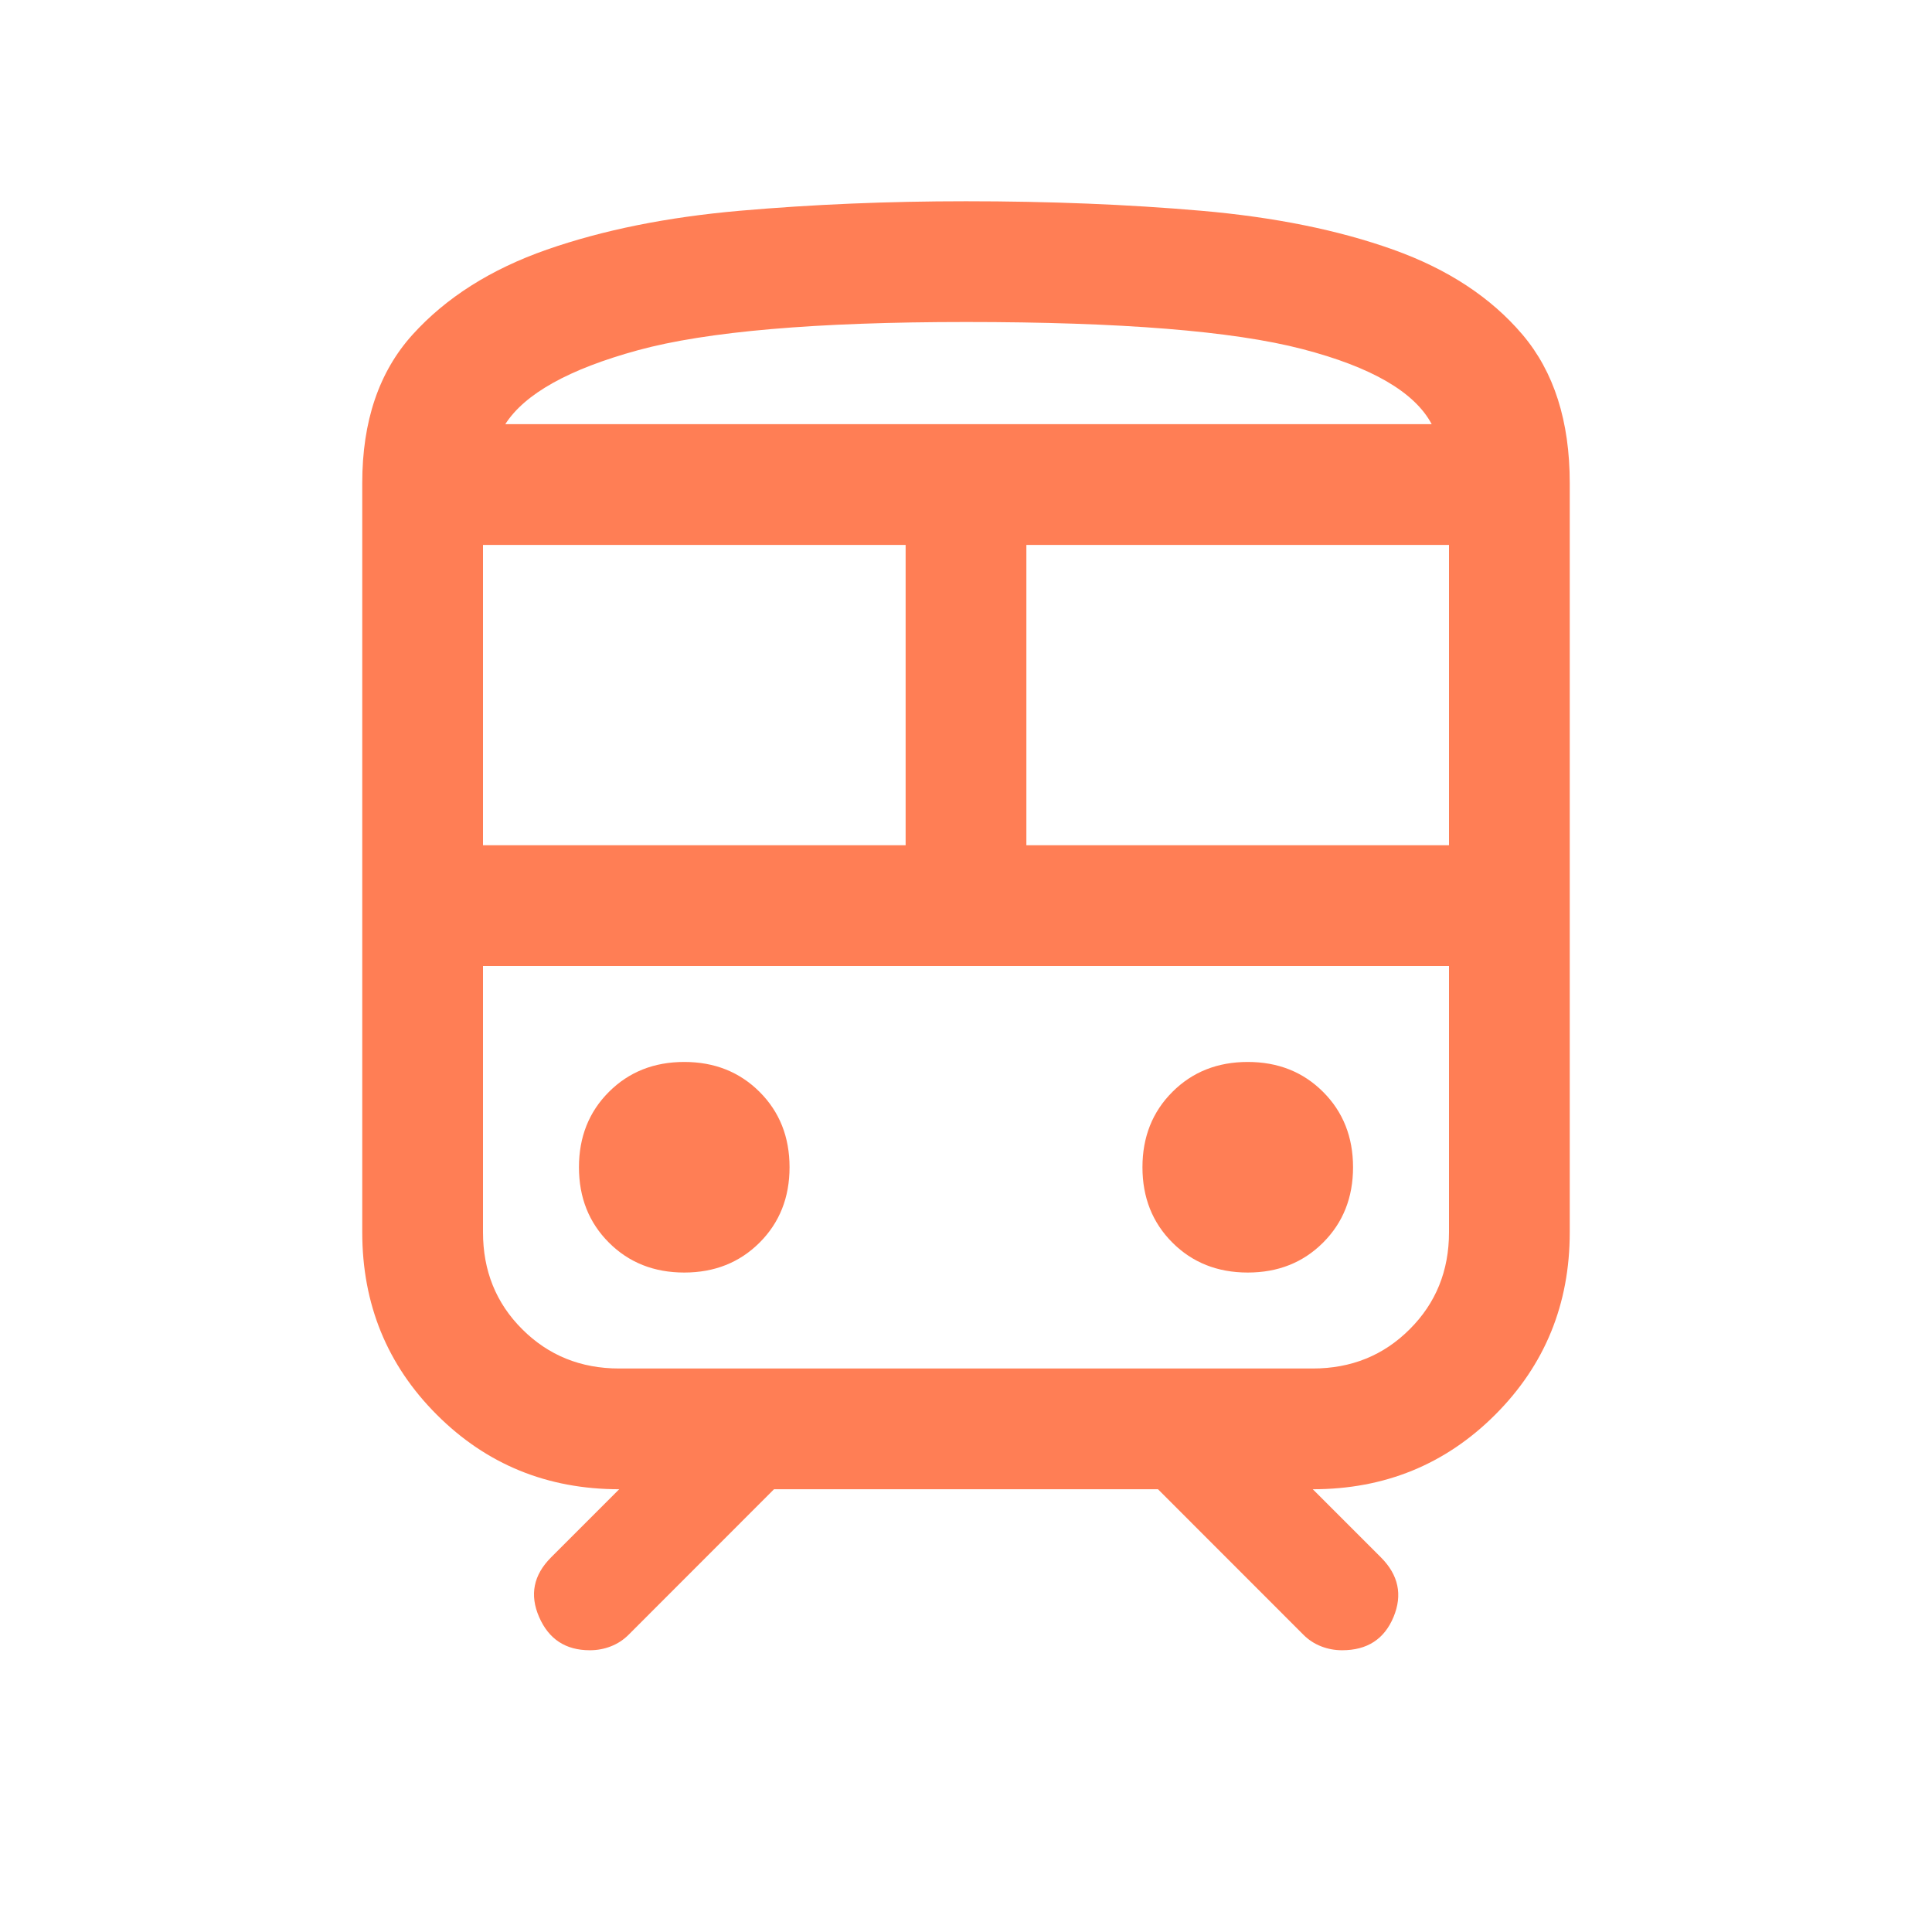 <svg width="24" height="24" viewBox="0 0 24 24" fill="none" xmlns="http://www.w3.org/2000/svg">
<path d="M4.5 15.308V6C4.5 5.232 4.708 4.618 5.125 4.157C5.542 3.696 6.098 3.344 6.793 3.101C7.489 2.858 8.288 2.697 9.192 2.618C10.096 2.539 11.032 2.5 12 2.5C13.036 2.5 14.009 2.539 14.92 2.618C15.831 2.697 16.627 2.858 17.307 3.101C17.987 3.344 18.522 3.696 18.913 4.157C19.304 4.618 19.5 5.232 19.5 6V15.308C19.5 16.201 19.191 16.957 18.574 17.574C17.957 18.191 17.201 18.5 16.308 18.5L17.154 19.346C17.373 19.565 17.425 19.812 17.311 20.087C17.196 20.363 16.983 20.5 16.673 20.5C16.582 20.5 16.495 20.484 16.413 20.452C16.33 20.42 16.256 20.372 16.192 20.308L14.385 18.5H9.615L7.808 20.308C7.744 20.372 7.67 20.42 7.587 20.452C7.505 20.484 7.418 20.5 7.327 20.5C7.027 20.5 6.817 20.363 6.697 20.087C6.577 19.812 6.627 19.565 6.846 19.346L7.692 18.5C6.799 18.5 6.043 18.191 5.426 17.574C4.809 16.957 4.5 16.201 4.5 15.308ZM12 4C10.137 4 8.778 4.117 7.923 4.351C7.068 4.585 6.519 4.891 6.277 5.269H17.785C17.573 4.87 17.037 4.559 16.177 4.336C15.317 4.112 13.924 4 12 4ZM6 10.5H11.25V6.769H6V10.5ZM16.308 12H6H18H16.308ZM12.75 10.5H18V6.769H12.75V10.5ZM8.5 15.808C8.876 15.808 9.187 15.684 9.436 15.436C9.684 15.188 9.808 14.876 9.808 14.5C9.808 14.124 9.684 13.812 9.436 13.564C9.187 13.316 8.876 13.192 8.5 13.192C8.124 13.192 7.812 13.316 7.564 13.564C7.316 13.812 7.192 14.124 7.192 14.5C7.192 14.876 7.316 15.188 7.564 15.436C7.812 15.684 8.124 15.808 8.5 15.808ZM15.5 15.808C15.876 15.808 16.188 15.684 16.436 15.436C16.684 15.188 16.808 14.876 16.808 14.5C16.808 14.124 16.684 13.812 16.436 13.564C16.188 13.316 15.876 13.192 15.5 13.192C15.124 13.192 14.812 13.316 14.564 13.564C14.316 13.812 14.192 14.124 14.192 14.5C14.192 14.876 14.316 15.188 14.564 15.436C14.812 15.684 15.124 15.808 15.5 15.808ZM7.692 17H16.308C16.786 17 17.188 16.837 17.512 16.512C17.837 16.188 18 15.786 18 15.308V12H6V15.308C6 15.786 6.162 16.188 6.487 16.512C6.812 16.837 7.214 17 7.692 17ZM12 5.269H17.785H6.277H12Z" fill="#FF7E55"/>
</svg>
